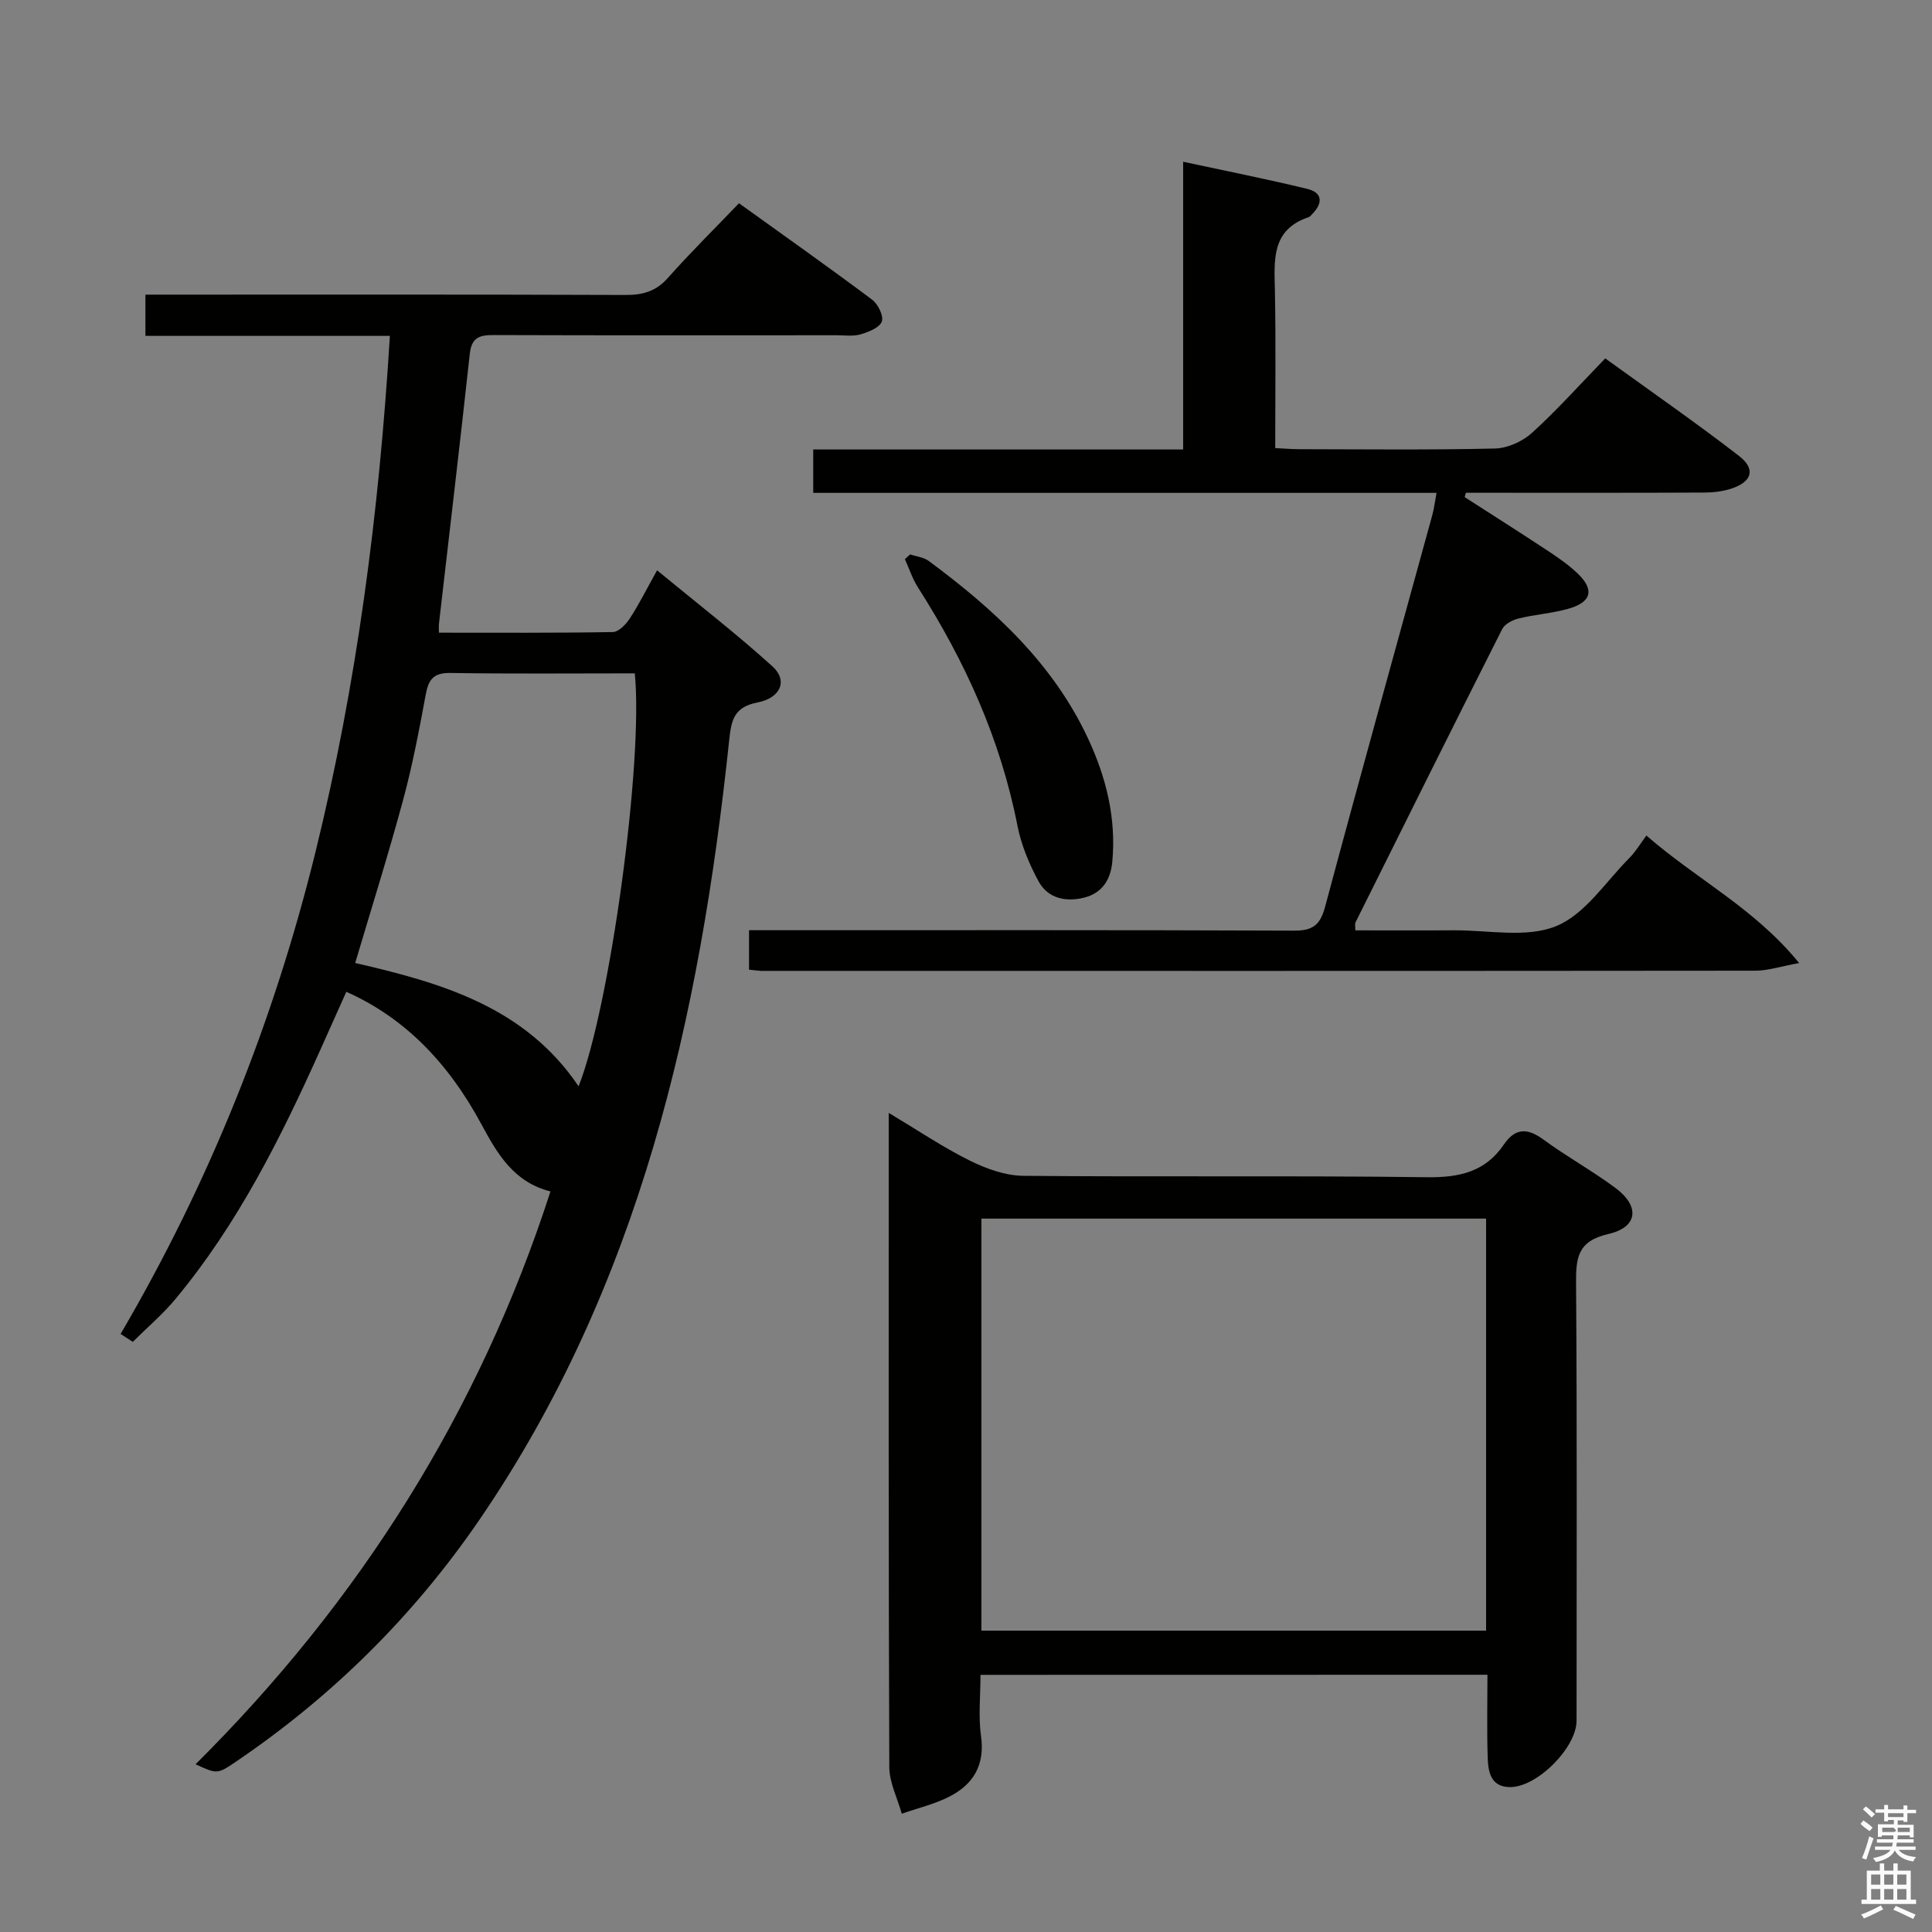 <svg enable-background="new 0 0 400 400" viewBox="0 0 400 400" xmlns="http://www.w3.org/2000/svg"><rect x="0" y="0" width="400" height="400" fill="#808080" stroke="none"/><path d="m385.2 377.6.6-.7c.6.4 1.3.9 1.9 1.5l-.6.7c-.8-.5-1.4-1-1.9-1.5zm.3 7.1c.6-1.4 1.1-2.9 1.5-4.5.3.1.6.3.9.4-.5 1.4-1 2.9-1.5 4.4zm.2-10.1.6-.6c.7.5 1.3 1.1 1.9 1.6l-.7.7c-.6-.6-1.2-1.2-1.8-1.7zm8.4-.8h.8v.9h1.8v.7h-1.8v1.8h-.8v-.3h-1.2v.9h3.3v2.6h-.8v-.4h-2.5c0 .3 0 .6-.1.8h3.4v.7h-3.5c0 .3-.1.6-.1.8h4v.7h-3.5c.7.9 1.9 1.3 3.6 1.5-.2.2-.4.5-.6.9-1.9-.3-3.2-1.1-3.8-2.3-.5 1.1-1.8 2-3.9 2.4-.2-.3-.4-.5-.6-.8 1.9-.4 3.1-.9 3.6-1.7h-3.2v-.7h3.5c.1-.2.1-.5.2-.8h-3.3v-.7h3.4c0-.2 0-.5 0-.8h-2.4v.3h-.8v-2.6h3.3v-.9h-1.2v.3h-.8v-1.8h-1.8v-.7h1.8v-.9h.8v.9h3.2zm-4.4 5.5h2.4c1-.3 0-.6 0-.9h-2.4zm1.2-3.1h3.2v-.8h-3.2zm4.4 2.2h-2.4v.9h2.5v-.9z" fill="#fafafb"/><path d="m389.2 385.8h.9v1.5h1.9v-1.5h.9v1.5h2.7v6h1.1v.9h-11.3v-.9h1.1v-6h2.7zm.2 8.7.5.8c-1.2.6-2.5 1.3-4 1.9-.2-.3-.3-.6-.6-.8 1.6-.6 3-1.3 4.1-1.9zm-2-4.3h1.9v-2.1h-1.9zm0 3.1h1.9v-2.2h-1.9zm2.7-3.1h1.9v-2.1h-1.9zm0 3.1h1.9v-2.2h-1.9zm2.4 1.3c1.4.6 2.7 1.2 4.1 1.8l-.5.9c-1.5-.7-2.8-1.4-4.1-1.9zm2.2-6.5h-1.9v2.1h1.9zm-1.9 5.2h1.9v-2.2h-1.9z" fill="#fafafb"/><g fill="#010100"><path d="m24.97 276.18c18.33-31.31 31.66-64.53 40.31-99.63 8.61-34.94 13.21-70.42 15.44-107.01-16.94 0-33.64 0-50.61 0 0-3.12 0-5.54 0-8.54h5.45c31.32 0 62.65-.05 93.97.07 3.58.01 6.28-.75 8.74-3.52 4.63-5.22 9.6-10.12 14.73-15.47 9.6 6.9 18.67 13.31 27.56 19.96 1.22.91 2.43 3.39 2.01 4.53-.47 1.27-2.73 2.16-4.38 2.65-1.54.45-3.3.19-4.97.19-23.66.01-47.32.04-70.98-.04-2.87-.01-4.6.43-4.97 3.84-2.03 18.66-4.25 37.3-6.39 55.94-.05.46-.01.94-.01 1.84 12.07 0 24.04.08 36-.13 1.21-.02 2.72-1.58 3.52-2.81 1.9-2.9 3.45-6.03 5.65-9.97 8.23 6.78 16.32 13.04 23.89 19.89 3.2 2.89 1.77 6.51-3.1 7.47-4.91.96-5.42 3.66-5.87 7.9-6.06 57.37-18.45 112.76-51.76 161.4-13.61 19.86-30.45 36.5-50.37 50.01-3.83 2.6-3.9 2.57-8.34.52 33.97-33.76 58.75-73.01 73.48-118.6-7.58-1.89-11.01-7.79-14.26-13.83-7.07-13.14-16.2-22.24-28.01-27.5-1.78 3.99-3.57 8-5.37 12-8.19 18.24-17.1 36.08-29.98 51.58-2.66 3.21-5.89 5.94-8.86 8.9-.84-.54-1.68-1.09-2.52-1.64zm106.46-136.77c-12.93 0-25.56.12-38.19-.08-3.46-.06-4.52 1.33-5.09 4.44-1.36 7.34-2.75 14.69-4.7 21.89-3.06 11.32-6.59 22.51-9.91 33.72 17.85 4.1 35.16 9.08 46.25 25.53 6.44-16.19 13.45-67.07 11.64-85.5z"/><path d="m155.08 200.76c0-2.72 0-5.01 0-8.17h5.85c35.66 0 71.31-.06 106.97.09 3.85.02 5.42-1.12 6.44-4.91 7.25-27.08 14.78-54.08 22.2-81.12.38-1.39.55-2.84.88-4.61-43.11 0-85.9 0-129.05 0 0-3 0-5.71 0-8.98h76.59c0-19.96 0-39.38 0-59.57 8.96 1.93 17.38 3.59 25.71 5.62 3.18.77 3.23 2.96 1.02 5.2-.23.24-.46.55-.75.65-7.85 2.64-7.1 9.02-6.98 15.39.2 10.64.06 21.29.06 32.42 1.82.09 3.42.23 5.01.23 13.5.02 27 .18 40.49-.14 2.62-.06 5.71-1.47 7.67-3.25 5.17-4.69 9.83-9.92 15.16-15.41 9.48 6.86 18.73 13.28 27.63 20.14 3.55 2.73 2.82 5.35-1.42 6.79-1.84.62-3.89.85-5.84.85-14.83.07-29.66.04-44.49.04-1.58 0-3.16 0-4.73 0-.09.3-.17.6-.26.9 5.67 3.65 11.38 7.26 17.01 10.98 2.21 1.46 4.44 2.98 6.35 4.8 3.59 3.42 2.92 6-1.98 7.36-3.35.93-6.88 1.17-10.25 2-1.25.31-2.83 1.14-3.36 2.19-10.21 20.21-20.29 40.49-30.39 60.77-.12.25-.02.61-.02 1.6 6.8 0 13.57.04 20.34-.01 7.15-.06 15.06 1.65 21.23-.86 6-2.43 10.26-9.19 15.2-14.14 1.28-1.29 2.22-2.91 3.5-4.62 10.52 9.17 22.33 14.99 31.62 26.4-4 .73-6.5 1.58-9.01 1.58-68.65.07-137.3.05-205.94.04-.67-.03-1.31-.14-2.46-.25z"/><path d="m203 346.76c0 4.42-.46 8.63.11 12.69.84 6-1.6 10-6.59 12.54-3.08 1.56-6.53 2.37-9.82 3.52-.9-3.23-2.57-6.45-2.58-9.68-.17-43.17-.12-86.33-.12-129.5 0-1.63 0-3.27 0-5.92 6.02 3.6 11.21 7.11 16.77 9.87 3.42 1.7 7.39 3.13 11.13 3.16 27.83.26 55.67-.07 83.5.29 6.69.09 12.07-1.07 15.93-6.73 2.38-3.5 4.89-3.51 8.23-1.06 4.82 3.54 10.11 6.45 14.91 10.02 5.09 3.79 4.66 8.12-1.48 9.53-6.4 1.47-6.72 4.94-6.68 10.25.21 30.17.11 60.33.1 90.5 0 5.62-8.23 13.86-13.85 13.76-3.89-.06-4.44-3.12-4.54-5.97-.2-5.64-.06-11.29-.06-17.29-35.12.02-69.85.02-104.96.02zm.19-9.15h104.49c0-28.63 0-56.86 0-85.31-34.94 0-69.61 0-104.49 0z"/><path d="m188.43 114.78c1.29.44 2.8.58 3.84 1.35 13.49 9.98 25.71 21.17 32.97 36.71 3.77 8.06 5.89 16.53 5.05 25.57-.34 3.73-2.11 6.44-5.66 7.39-3.78 1.01-7.64.31-9.62-3.35-1.94-3.58-3.58-7.53-4.36-11.51-3.5-17.87-10.85-34.07-20.59-49.31-1.15-1.8-1.82-3.9-2.71-5.86.36-.33.72-.66 1.08-.99z"/></g></svg>
